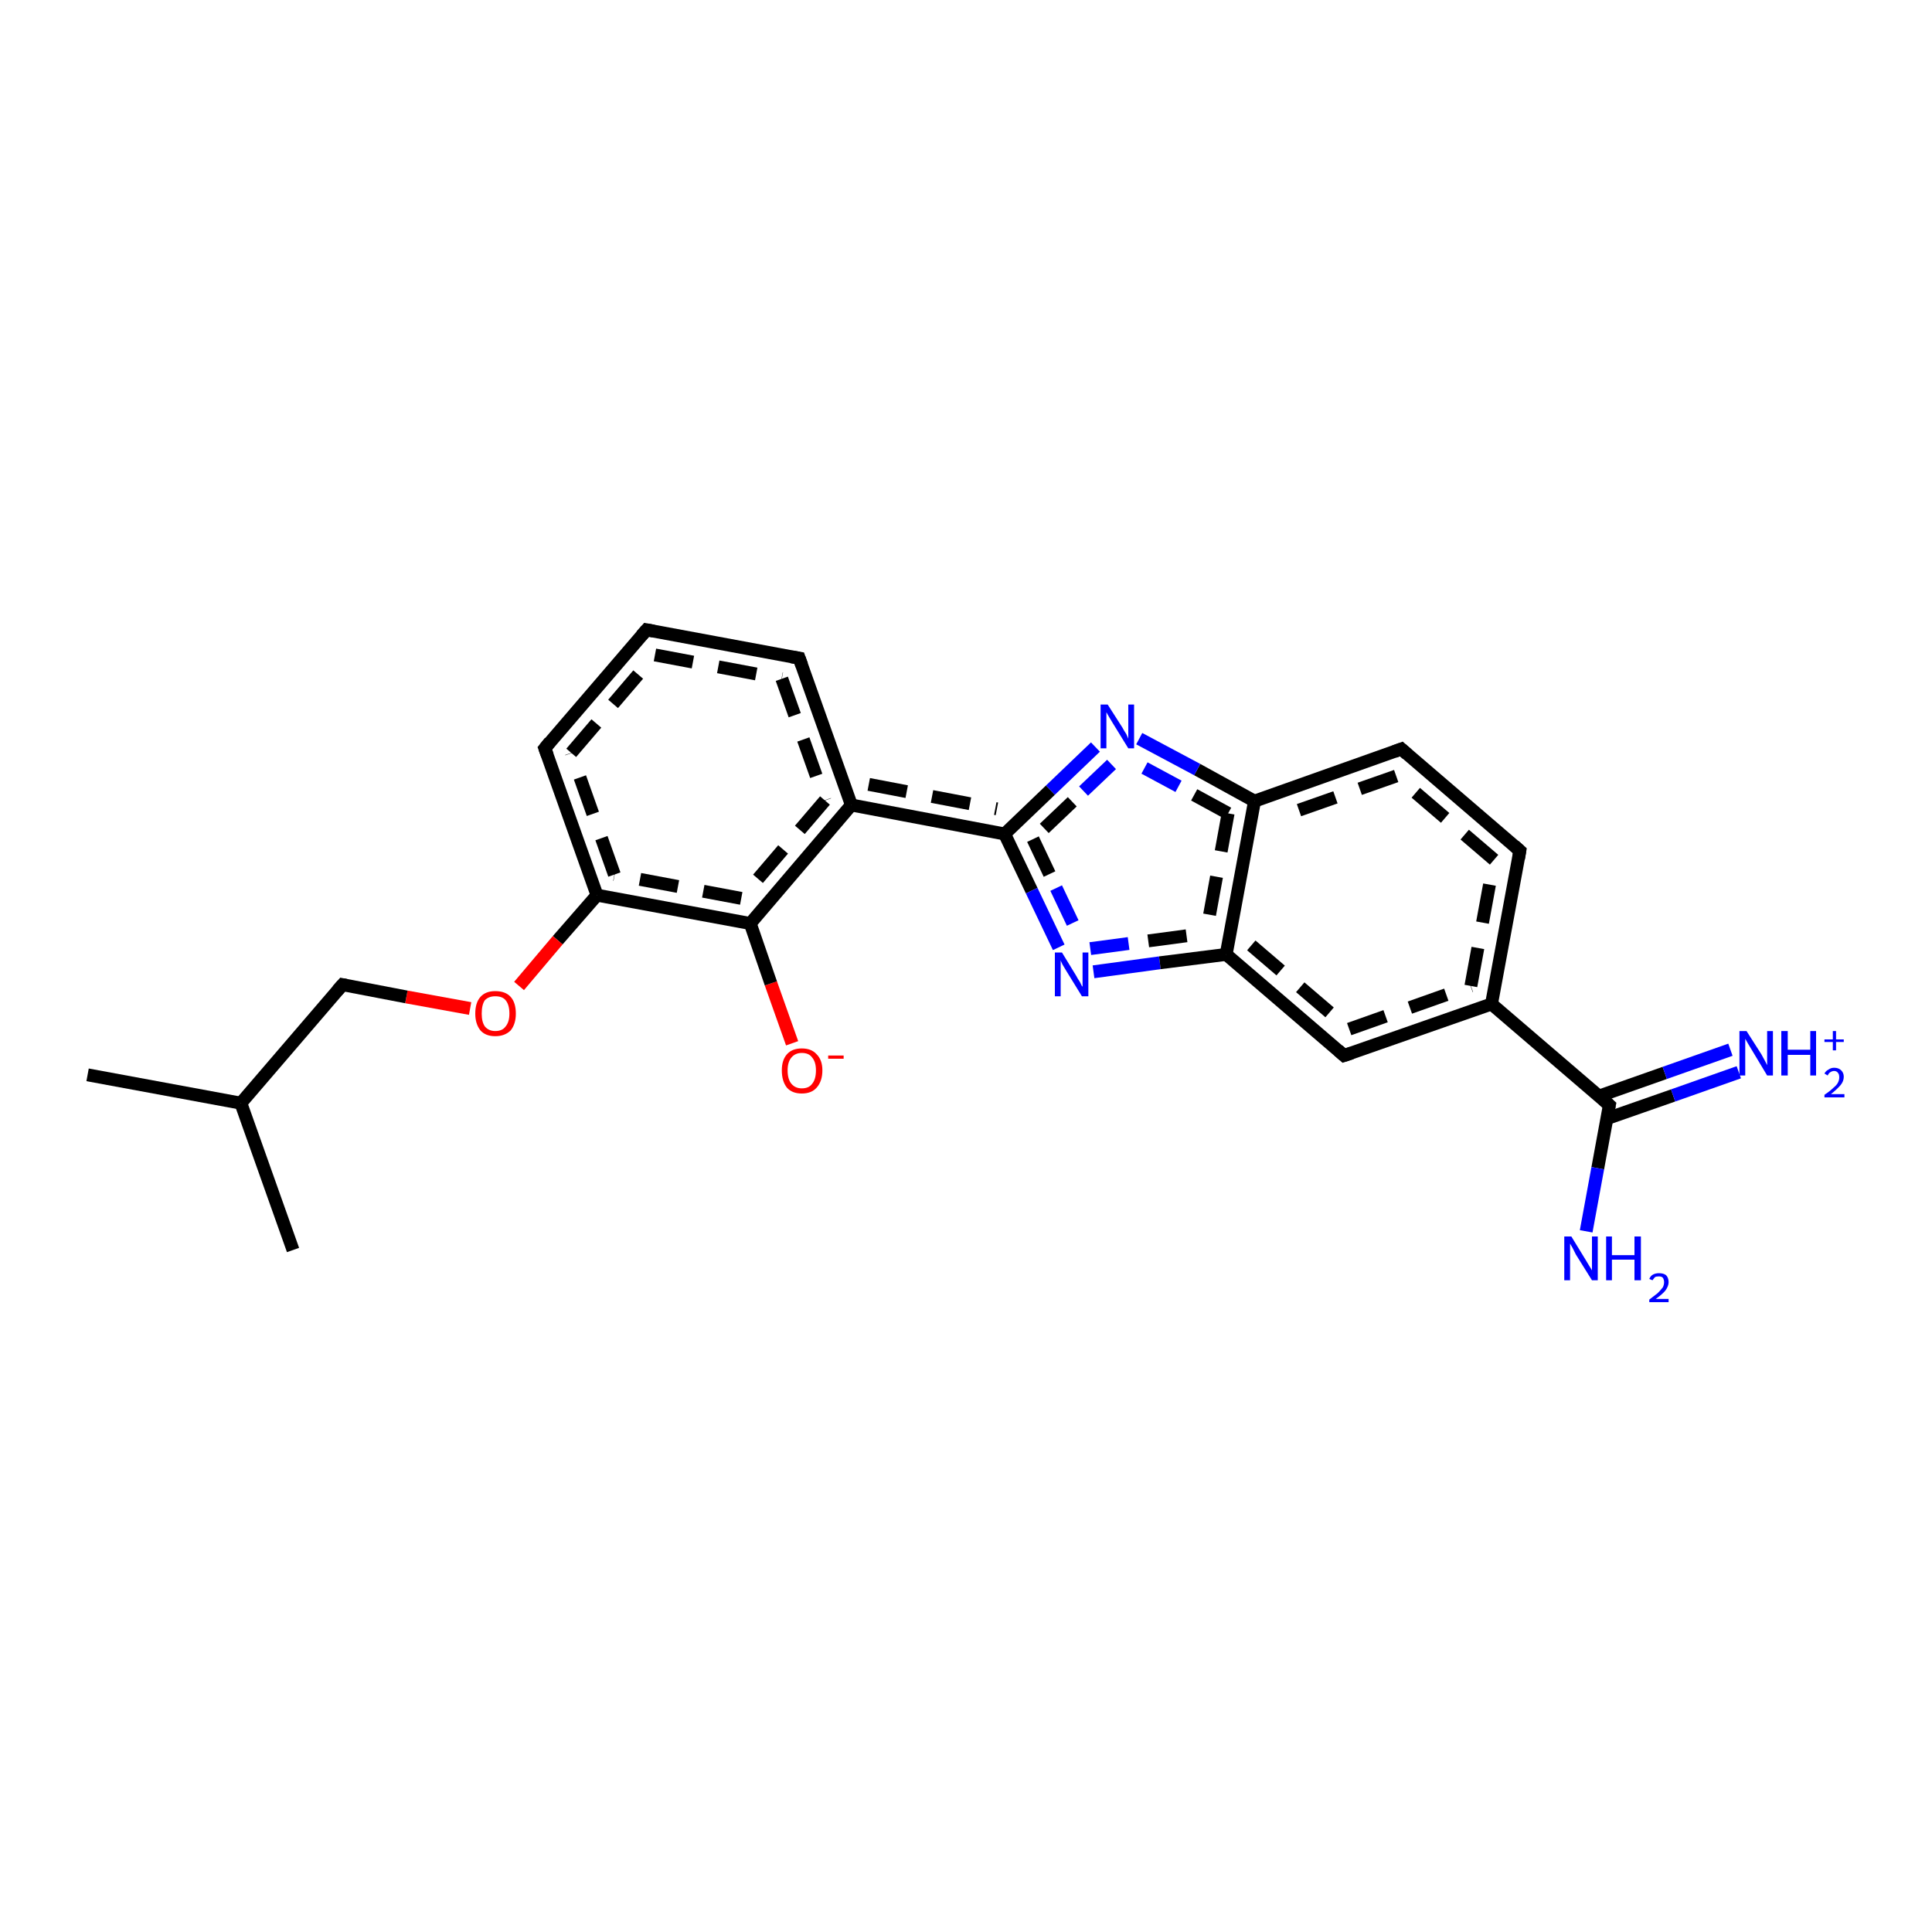 <?xml version='1.0' encoding='iso-8859-1'?>
<svg version='1.1' baseProfile='full'
              xmlns='http://www.w3.org/2000/svg'
                      xmlns:rdkit='http://www.rdkit.org/xml'
                      xmlns:xlink='http://www.w3.org/1999/xlink'
                  xml:space='preserve'
width='300px' height='300px' viewBox='0 0 300 300'>
<!-- END OF HEADER -->
<rect style='opacity:1.0;fill:#FFFFFF;stroke:none' width='300.0' height='300.0' x='0.0' y='0.0'> </rect>
<path class='bond-0 atom-0 atom-1' d='M 123.0,162.0 L 119.7,152.7' style='fill:none;fill-rule:evenodd;stroke:#FF0000;stroke-width:2.0px;stroke-linecap:butt;stroke-linejoin:miter;stroke-opacity:1' />
<path class='bond-0 atom-0 atom-1' d='M 119.7,152.7 L 116.5,143.4' style='fill:none;fill-rule:evenodd;stroke:#000000;stroke-width:2.0px;stroke-linecap:butt;stroke-linejoin:miter;stroke-opacity:1' />
<path class='bond-1 atom-1 atom-2' d='M 116.5,143.4 L 92.7,139.0' style='fill:none;fill-rule:evenodd;stroke:#000000;stroke-width:2.0px;stroke-linecap:butt;stroke-linejoin:miter;stroke-opacity:1' />
<path class='bond-1 atom-1 atom-2' d='M 115.1,139.5 L 95.4,135.8' style='fill:none;fill-rule:evenodd;stroke:#000000;stroke-width:2.0px;stroke-linecap:butt;stroke-linejoin:miter;stroke-opacity:1;stroke-dasharray:6,4' />
<path class='bond-2 atom-2 atom-3' d='M 92.7,139.0 L 86.6,146.0' style='fill:none;fill-rule:evenodd;stroke:#000000;stroke-width:2.0px;stroke-linecap:butt;stroke-linejoin:miter;stroke-opacity:1' />
<path class='bond-2 atom-2 atom-3' d='M 86.6,146.0 L 80.6,153.1' style='fill:none;fill-rule:evenodd;stroke:#FF0000;stroke-width:2.0px;stroke-linecap:butt;stroke-linejoin:miter;stroke-opacity:1' />
<path class='bond-3 atom-3 atom-4' d='M 73.0,156.6 L 63.1,154.8' style='fill:none;fill-rule:evenodd;stroke:#FF0000;stroke-width:2.0px;stroke-linecap:butt;stroke-linejoin:miter;stroke-opacity:1' />
<path class='bond-3 atom-3 atom-4' d='M 63.1,154.8 L 53.2,152.9' style='fill:none;fill-rule:evenodd;stroke:#000000;stroke-width:2.0px;stroke-linecap:butt;stroke-linejoin:miter;stroke-opacity:1' />
<path class='bond-4 atom-4 atom-5' d='M 53.2,152.9 L 37.4,171.3' style='fill:none;fill-rule:evenodd;stroke:#000000;stroke-width:2.0px;stroke-linecap:butt;stroke-linejoin:miter;stroke-opacity:1' />
<path class='bond-5 atom-5 atom-6' d='M 37.4,171.3 L 13.6,166.9' style='fill:none;fill-rule:evenodd;stroke:#000000;stroke-width:2.0px;stroke-linecap:butt;stroke-linejoin:miter;stroke-opacity:1' />
<path class='bond-6 atom-5 atom-7' d='M 37.4,171.3 L 45.5,194.1' style='fill:none;fill-rule:evenodd;stroke:#000000;stroke-width:2.0px;stroke-linecap:butt;stroke-linejoin:miter;stroke-opacity:1' />
<path class='bond-7 atom-2 atom-8' d='M 92.7,139.0 L 84.6,116.2' style='fill:none;fill-rule:evenodd;stroke:#000000;stroke-width:2.0px;stroke-linecap:butt;stroke-linejoin:miter;stroke-opacity:1' />
<path class='bond-7 atom-2 atom-8' d='M 95.4,135.8 L 88.7,116.9' style='fill:none;fill-rule:evenodd;stroke:#000000;stroke-width:2.0px;stroke-linecap:butt;stroke-linejoin:miter;stroke-opacity:1;stroke-dasharray:6,4' />
<path class='bond-8 atom-8 atom-9' d='M 84.6,116.2 L 100.4,97.8' style='fill:none;fill-rule:evenodd;stroke:#000000;stroke-width:2.0px;stroke-linecap:butt;stroke-linejoin:miter;stroke-opacity:1' />
<path class='bond-8 atom-8 atom-9' d='M 88.7,116.9 L 101.7,101.7' style='fill:none;fill-rule:evenodd;stroke:#000000;stroke-width:2.0px;stroke-linecap:butt;stroke-linejoin:miter;stroke-opacity:1;stroke-dasharray:6,4' />
<path class='bond-9 atom-9 atom-10' d='M 100.4,97.8 L 124.1,102.2' style='fill:none;fill-rule:evenodd;stroke:#000000;stroke-width:2.0px;stroke-linecap:butt;stroke-linejoin:miter;stroke-opacity:1' />
<path class='bond-9 atom-9 atom-10' d='M 101.7,101.7 L 121.4,105.4' style='fill:none;fill-rule:evenodd;stroke:#000000;stroke-width:2.0px;stroke-linecap:butt;stroke-linejoin:miter;stroke-opacity:1;stroke-dasharray:6,4' />
<path class='bond-10 atom-10 atom-11' d='M 124.1,102.2 L 132.2,125.0' style='fill:none;fill-rule:evenodd;stroke:#000000;stroke-width:2.0px;stroke-linecap:butt;stroke-linejoin:miter;stroke-opacity:1' />
<path class='bond-10 atom-10 atom-11' d='M 121.4,105.4 L 128.1,124.3' style='fill:none;fill-rule:evenodd;stroke:#000000;stroke-width:2.0px;stroke-linecap:butt;stroke-linejoin:miter;stroke-opacity:1;stroke-dasharray:6,4' />
<path class='bond-11 atom-11 atom-12' d='M 132.2,125.0 L 156.0,129.5' style='fill:none;fill-rule:evenodd;stroke:#000000;stroke-width:2.0px;stroke-linecap:butt;stroke-linejoin:miter;stroke-opacity:1' />
<path class='bond-11 atom-11 atom-12' d='M 134.9,121.8 L 154.8,125.6' style='fill:none;fill-rule:evenodd;stroke:#000000;stroke-width:2.0px;stroke-linecap:butt;stroke-linejoin:miter;stroke-opacity:1;stroke-dasharray:6,4' />
<path class='bond-12 atom-12 atom-13' d='M 156.0,129.5 L 160.2,138.3' style='fill:none;fill-rule:evenodd;stroke:#000000;stroke-width:2.0px;stroke-linecap:butt;stroke-linejoin:miter;stroke-opacity:1' />
<path class='bond-12 atom-12 atom-13' d='M 160.2,138.3 L 164.4,147.1' style='fill:none;fill-rule:evenodd;stroke:#0000FF;stroke-width:2.0px;stroke-linecap:butt;stroke-linejoin:miter;stroke-opacity:1' />
<path class='bond-12 atom-12 atom-13' d='M 160.4,130.3 L 164.0,137.9' style='fill:none;fill-rule:evenodd;stroke:#000000;stroke-width:2.0px;stroke-linecap:butt;stroke-linejoin:miter;stroke-opacity:1;stroke-dasharray:6,4' />
<path class='bond-12 atom-12 atom-13' d='M 164.0,137.9 L 167.6,145.5' style='fill:none;fill-rule:evenodd;stroke:#0000FF;stroke-width:2.0px;stroke-linecap:butt;stroke-linejoin:miter;stroke-opacity:1;stroke-dasharray:6,4' />
<path class='bond-13 atom-13 atom-14' d='M 169.8,150.9 L 180.1,149.5' style='fill:none;fill-rule:evenodd;stroke:#0000FF;stroke-width:2.0px;stroke-linecap:butt;stroke-linejoin:miter;stroke-opacity:1' />
<path class='bond-13 atom-13 atom-14' d='M 180.1,149.5 L 190.4,148.2' style='fill:none;fill-rule:evenodd;stroke:#000000;stroke-width:2.0px;stroke-linecap:butt;stroke-linejoin:miter;stroke-opacity:1' />
<path class='bond-13 atom-13 atom-14' d='M 169.3,147.3 L 178.3,146.1' style='fill:none;fill-rule:evenodd;stroke:#0000FF;stroke-width:2.0px;stroke-linecap:butt;stroke-linejoin:miter;stroke-opacity:1;stroke-dasharray:6,4' />
<path class='bond-13 atom-13 atom-14' d='M 178.3,146.1 L 187.3,144.9' style='fill:none;fill-rule:evenodd;stroke:#000000;stroke-width:2.0px;stroke-linecap:butt;stroke-linejoin:miter;stroke-opacity:1;stroke-dasharray:6,4' />
<path class='bond-14 atom-14 atom-15' d='M 190.4,148.2 L 208.7,163.9' style='fill:none;fill-rule:evenodd;stroke:#000000;stroke-width:2.0px;stroke-linecap:butt;stroke-linejoin:miter;stroke-opacity:1' />
<path class='bond-14 atom-14 atom-15' d='M 194.3,146.8 L 209.5,159.8' style='fill:none;fill-rule:evenodd;stroke:#000000;stroke-width:2.0px;stroke-linecap:butt;stroke-linejoin:miter;stroke-opacity:1;stroke-dasharray:6,4' />
<path class='bond-15 atom-15 atom-16' d='M 208.7,163.9 L 231.6,155.9' style='fill:none;fill-rule:evenodd;stroke:#000000;stroke-width:2.0px;stroke-linecap:butt;stroke-linejoin:miter;stroke-opacity:1' />
<path class='bond-15 atom-15 atom-16' d='M 209.5,159.8 L 228.4,153.1' style='fill:none;fill-rule:evenodd;stroke:#000000;stroke-width:2.0px;stroke-linecap:butt;stroke-linejoin:miter;stroke-opacity:1;stroke-dasharray:6,4' />
<path class='bond-16 atom-16 atom-17' d='M 231.6,155.9 L 236.0,132.1' style='fill:none;fill-rule:evenodd;stroke:#000000;stroke-width:2.0px;stroke-linecap:butt;stroke-linejoin:miter;stroke-opacity:1' />
<path class='bond-16 atom-16 atom-17' d='M 228.4,153.1 L 232.0,133.5' style='fill:none;fill-rule:evenodd;stroke:#000000;stroke-width:2.0px;stroke-linecap:butt;stroke-linejoin:miter;stroke-opacity:1;stroke-dasharray:6,4' />
<path class='bond-17 atom-17 atom-18' d='M 236.0,132.1 L 217.6,116.3' style='fill:none;fill-rule:evenodd;stroke:#000000;stroke-width:2.0px;stroke-linecap:butt;stroke-linejoin:miter;stroke-opacity:1' />
<path class='bond-17 atom-17 atom-18' d='M 232.0,133.5 L 216.8,120.5' style='fill:none;fill-rule:evenodd;stroke:#000000;stroke-width:2.0px;stroke-linecap:butt;stroke-linejoin:miter;stroke-opacity:1;stroke-dasharray:6,4' />
<path class='bond-18 atom-18 atom-19' d='M 217.6,116.3 L 194.8,124.4' style='fill:none;fill-rule:evenodd;stroke:#000000;stroke-width:2.0px;stroke-linecap:butt;stroke-linejoin:miter;stroke-opacity:1' />
<path class='bond-18 atom-18 atom-19' d='M 216.8,120.5 L 198.0,127.1' style='fill:none;fill-rule:evenodd;stroke:#000000;stroke-width:2.0px;stroke-linecap:butt;stroke-linejoin:miter;stroke-opacity:1;stroke-dasharray:6,4' />
<path class='bond-19 atom-19 atom-20' d='M 194.8,124.4 L 185.9,119.5' style='fill:none;fill-rule:evenodd;stroke:#000000;stroke-width:2.0px;stroke-linecap:butt;stroke-linejoin:miter;stroke-opacity:1' />
<path class='bond-19 atom-19 atom-20' d='M 185.9,119.5 L 176.9,114.7' style='fill:none;fill-rule:evenodd;stroke:#0000FF;stroke-width:2.0px;stroke-linecap:butt;stroke-linejoin:miter;stroke-opacity:1' />
<path class='bond-19 atom-19 atom-20' d='M 190.7,126.3 L 183.0,122.1' style='fill:none;fill-rule:evenodd;stroke:#000000;stroke-width:2.0px;stroke-linecap:butt;stroke-linejoin:miter;stroke-opacity:1;stroke-dasharray:6,4' />
<path class='bond-19 atom-19 atom-20' d='M 183.0,122.1 L 175.2,117.9' style='fill:none;fill-rule:evenodd;stroke:#0000FF;stroke-width:2.0px;stroke-linecap:butt;stroke-linejoin:miter;stroke-opacity:1;stroke-dasharray:6,4' />
<path class='bond-20 atom-16 atom-21' d='M 231.6,155.9 L 249.9,171.6' style='fill:none;fill-rule:evenodd;stroke:#000000;stroke-width:2.0px;stroke-linecap:butt;stroke-linejoin:miter;stroke-opacity:1' />
<path class='bond-21 atom-21 atom-22' d='M 249.5,173.7 L 259.8,170.1' style='fill:none;fill-rule:evenodd;stroke:#000000;stroke-width:2.0px;stroke-linecap:butt;stroke-linejoin:miter;stroke-opacity:1' />
<path class='bond-21 atom-21 atom-22' d='M 259.8,170.1 L 270.0,166.5' style='fill:none;fill-rule:evenodd;stroke:#0000FF;stroke-width:2.0px;stroke-linecap:butt;stroke-linejoin:miter;stroke-opacity:1' />
<path class='bond-21 atom-21 atom-22' d='M 248.3,170.2 L 258.5,166.6' style='fill:none;fill-rule:evenodd;stroke:#000000;stroke-width:2.0px;stroke-linecap:butt;stroke-linejoin:miter;stroke-opacity:1' />
<path class='bond-21 atom-21 atom-22' d='M 258.5,166.6 L 268.7,163.0' style='fill:none;fill-rule:evenodd;stroke:#0000FF;stroke-width:2.0px;stroke-linecap:butt;stroke-linejoin:miter;stroke-opacity:1' />
<path class='bond-22 atom-21 atom-23' d='M 249.9,171.6 L 248.1,181.4' style='fill:none;fill-rule:evenodd;stroke:#000000;stroke-width:2.0px;stroke-linecap:butt;stroke-linejoin:miter;stroke-opacity:1' />
<path class='bond-22 atom-21 atom-23' d='M 248.1,181.4 L 246.3,191.2' style='fill:none;fill-rule:evenodd;stroke:#0000FF;stroke-width:2.0px;stroke-linecap:butt;stroke-linejoin:miter;stroke-opacity:1' />
<path class='bond-23 atom-19 atom-14' d='M 194.8,124.4 L 190.4,148.2' style='fill:none;fill-rule:evenodd;stroke:#000000;stroke-width:2.0px;stroke-linecap:butt;stroke-linejoin:miter;stroke-opacity:1' />
<path class='bond-23 atom-19 atom-14' d='M 190.7,126.3 L 187.3,144.9' style='fill:none;fill-rule:evenodd;stroke:#000000;stroke-width:2.0px;stroke-linecap:butt;stroke-linejoin:miter;stroke-opacity:1;stroke-dasharray:6,4' />
<path class='bond-24 atom-20 atom-12' d='M 170.1,116.0 L 163.1,122.7' style='fill:none;fill-rule:evenodd;stroke:#0000FF;stroke-width:2.0px;stroke-linecap:butt;stroke-linejoin:miter;stroke-opacity:1' />
<path class='bond-24 atom-20 atom-12' d='M 163.1,122.7 L 156.0,129.5' style='fill:none;fill-rule:evenodd;stroke:#000000;stroke-width:2.0px;stroke-linecap:butt;stroke-linejoin:miter;stroke-opacity:1' />
<path class='bond-24 atom-20 atom-12' d='M 172.6,118.7 L 166.5,124.5' style='fill:none;fill-rule:evenodd;stroke:#0000FF;stroke-width:2.0px;stroke-linecap:butt;stroke-linejoin:miter;stroke-opacity:1;stroke-dasharray:6,4' />
<path class='bond-24 atom-20 atom-12' d='M 166.5,124.5 L 160.4,130.3' style='fill:none;fill-rule:evenodd;stroke:#000000;stroke-width:2.0px;stroke-linecap:butt;stroke-linejoin:miter;stroke-opacity:1;stroke-dasharray:6,4' />
<path class='bond-25 atom-11 atom-1' d='M 132.2,125.0 L 116.5,143.4' style='fill:none;fill-rule:evenodd;stroke:#000000;stroke-width:2.0px;stroke-linecap:butt;stroke-linejoin:miter;stroke-opacity:1' />
<path class='bond-25 atom-11 atom-1' d='M 128.1,124.3 L 115.1,139.5' style='fill:none;fill-rule:evenodd;stroke:#000000;stroke-width:2.0px;stroke-linecap:butt;stroke-linejoin:miter;stroke-opacity:1;stroke-dasharray:6,4' />
<path d='M 53.7,153.0 L 53.2,152.9 L 52.4,153.8' style='fill:none;stroke:#000000;stroke-width:2.0px;stroke-linecap:butt;stroke-linejoin:miter;stroke-opacity:1;' />
<path d='M 85.0,117.3 L 84.6,116.2 L 85.4,115.2' style='fill:none;stroke:#000000;stroke-width:2.0px;stroke-linecap:butt;stroke-linejoin:miter;stroke-opacity:1;' />
<path d='M 99.6,98.7 L 100.4,97.8 L 101.5,98.0' style='fill:none;stroke:#000000;stroke-width:2.0px;stroke-linecap:butt;stroke-linejoin:miter;stroke-opacity:1;' />
<path d='M 122.9,102.0 L 124.1,102.2 L 124.5,103.3' style='fill:none;stroke:#000000;stroke-width:2.0px;stroke-linecap:butt;stroke-linejoin:miter;stroke-opacity:1;' />
<path d='M 207.8,163.1 L 208.7,163.9 L 209.9,163.5' style='fill:none;stroke:#000000;stroke-width:2.0px;stroke-linecap:butt;stroke-linejoin:miter;stroke-opacity:1;' />
<path d='M 235.8,133.3 L 236.0,132.1 L 235.1,131.3' style='fill:none;stroke:#000000;stroke-width:2.0px;stroke-linecap:butt;stroke-linejoin:miter;stroke-opacity:1;' />
<path d='M 218.5,117.1 L 217.6,116.3 L 216.5,116.7' style='fill:none;stroke:#000000;stroke-width:2.0px;stroke-linecap:butt;stroke-linejoin:miter;stroke-opacity:1;' />
<path d='M 249.0,170.8 L 249.9,171.6 L 249.8,172.1' style='fill:none;stroke:#000000;stroke-width:2.0px;stroke-linecap:butt;stroke-linejoin:miter;stroke-opacity:1;' />
<path class='atom-0' d='M 121.4 166.2
Q 121.4 164.6, 122.2 163.7
Q 123.0 162.8, 124.5 162.8
Q 126.0 162.8, 126.8 163.7
Q 127.7 164.6, 127.7 166.2
Q 127.7 167.9, 126.8 168.9
Q 126.0 169.8, 124.5 169.8
Q 123.0 169.8, 122.2 168.9
Q 121.4 167.9, 121.4 166.2
M 124.5 169.0
Q 125.6 169.0, 126.1 168.3
Q 126.7 167.6, 126.7 166.2
Q 126.7 164.9, 126.1 164.2
Q 125.6 163.5, 124.5 163.5
Q 123.5 163.5, 122.9 164.2
Q 122.3 164.9, 122.3 166.2
Q 122.3 167.6, 122.9 168.3
Q 123.5 169.0, 124.5 169.0
' fill='#FF0000'/>
<path class='atom-0' d='M 128.6 163.9
L 131.0 163.9
L 131.0 164.4
L 128.6 164.4
L 128.6 163.9
' fill='#FF0000'/>
<path class='atom-3' d='M 73.8 157.4
Q 73.8 155.7, 74.6 154.8
Q 75.4 153.9, 76.9 153.9
Q 78.5 153.9, 79.3 154.8
Q 80.1 155.7, 80.1 157.4
Q 80.1 159.0, 79.3 160.0
Q 78.4 160.9, 76.9 160.9
Q 75.4 160.9, 74.6 160.0
Q 73.8 159.0, 73.8 157.4
M 76.9 160.1
Q 78.0 160.1, 78.5 159.4
Q 79.1 158.7, 79.1 157.4
Q 79.1 156.0, 78.5 155.3
Q 78.0 154.7, 76.9 154.7
Q 75.9 154.7, 75.3 155.3
Q 74.8 156.0, 74.8 157.4
Q 74.8 158.7, 75.3 159.4
Q 75.9 160.1, 76.9 160.1
' fill='#FF0000'/>
<path class='atom-13' d='M 164.9 147.9
L 167.1 151.5
Q 167.3 151.9, 167.7 152.5
Q 168.0 153.2, 168.1 153.2
L 168.1 147.9
L 169.0 147.9
L 169.0 154.7
L 168.0 154.7
L 165.6 150.8
Q 165.3 150.3, 165.0 149.8
Q 164.7 149.2, 164.7 149.1
L 164.7 154.7
L 163.8 154.7
L 163.8 147.9
L 164.9 147.9
' fill='#0000FF'/>
<path class='atom-20' d='M 172.0 109.4
L 174.3 113.0
Q 174.5 113.4, 174.9 114.0
Q 175.2 114.7, 175.2 114.7
L 175.2 109.4
L 176.1 109.4
L 176.1 116.2
L 175.2 116.2
L 172.8 112.3
Q 172.5 111.8, 172.2 111.3
Q 171.9 110.8, 171.8 110.6
L 171.8 116.2
L 170.9 116.2
L 170.9 109.4
L 172.0 109.4
' fill='#0000FF'/>
<path class='atom-22' d='M 271.2 160.1
L 273.5 163.7
Q 273.7 164.1, 274.1 164.8
Q 274.4 165.4, 274.4 165.4
L 274.4 160.1
L 275.3 160.1
L 275.3 167.0
L 274.4 167.0
L 272.0 163.0
Q 271.7 162.5, 271.4 162.0
Q 271.1 161.5, 271.0 161.3
L 271.0 167.0
L 270.1 167.0
L 270.1 160.1
L 271.2 160.1
' fill='#0000FF'/>
<path class='atom-22' d='M 276.6 160.1
L 277.6 160.1
L 277.6 163.0
L 281.1 163.0
L 281.1 160.1
L 282.0 160.1
L 282.0 167.0
L 281.1 167.0
L 281.1 163.8
L 277.6 163.8
L 277.6 167.0
L 276.6 167.0
L 276.6 160.1
' fill='#0000FF'/>
<path class='atom-22' d='M 283.3 166.7
Q 283.5 166.3, 283.9 166.1
Q 284.3 165.8, 284.8 165.8
Q 285.5 165.8, 285.9 166.2
Q 286.3 166.6, 286.3 167.2
Q 286.3 167.9, 285.8 168.5
Q 285.3 169.1, 284.3 169.9
L 286.4 169.9
L 286.4 170.4
L 283.3 170.4
L 283.3 170.0
Q 284.2 169.4, 284.7 168.9
Q 285.2 168.5, 285.4 168.1
Q 285.6 167.7, 285.6 167.3
Q 285.6 166.8, 285.4 166.6
Q 285.2 166.3, 284.8 166.3
Q 284.5 166.3, 284.2 166.5
Q 284.0 166.6, 283.8 167.0
L 283.3 166.7
' fill='#0000FF'/>
<path class='atom-22' d='M 283.3 161.4
L 284.6 161.4
L 284.6 160.1
L 285.1 160.1
L 285.1 161.4
L 286.3 161.4
L 286.3 161.8
L 285.1 161.8
L 285.1 163.1
L 284.6 163.1
L 284.6 161.8
L 283.3 161.8
L 283.3 161.4
' fill='#0000FF'/>
<path class='atom-23' d='M 244.0 192.0
L 246.2 195.6
Q 246.4 195.9, 246.8 196.6
Q 247.2 197.2, 247.2 197.3
L 247.2 192.0
L 248.1 192.0
L 248.1 198.8
L 247.2 198.8
L 244.7 194.8
Q 244.5 194.4, 244.2 193.8
Q 243.9 193.3, 243.8 193.1
L 243.8 198.8
L 242.9 198.8
L 242.9 192.0
L 244.0 192.0
' fill='#0000FF'/>
<path class='atom-23' d='M 249.4 192.0
L 250.3 192.0
L 250.3 194.9
L 253.8 194.9
L 253.8 192.0
L 254.8 192.0
L 254.8 198.8
L 253.8 198.8
L 253.8 195.6
L 250.3 195.6
L 250.3 198.8
L 249.4 198.8
L 249.4 192.0
' fill='#0000FF'/>
<path class='atom-23' d='M 256.1 198.6
Q 256.3 198.1, 256.7 197.9
Q 257.1 197.7, 257.6 197.7
Q 258.3 197.7, 258.7 198.0
Q 259.1 198.4, 259.1 199.1
Q 259.1 199.7, 258.6 200.4
Q 258.1 201.0, 257.1 201.7
L 259.1 201.7
L 259.1 202.2
L 256.1 202.2
L 256.1 201.8
Q 256.9 201.2, 257.4 200.8
Q 257.9 200.3, 258.2 199.9
Q 258.4 199.5, 258.4 199.1
Q 258.4 198.7, 258.2 198.4
Q 258.0 198.2, 257.6 198.2
Q 257.2 198.2, 257.0 198.3
Q 256.8 198.5, 256.6 198.8
L 256.1 198.6
' fill='#0000FF'/>
</svg>
